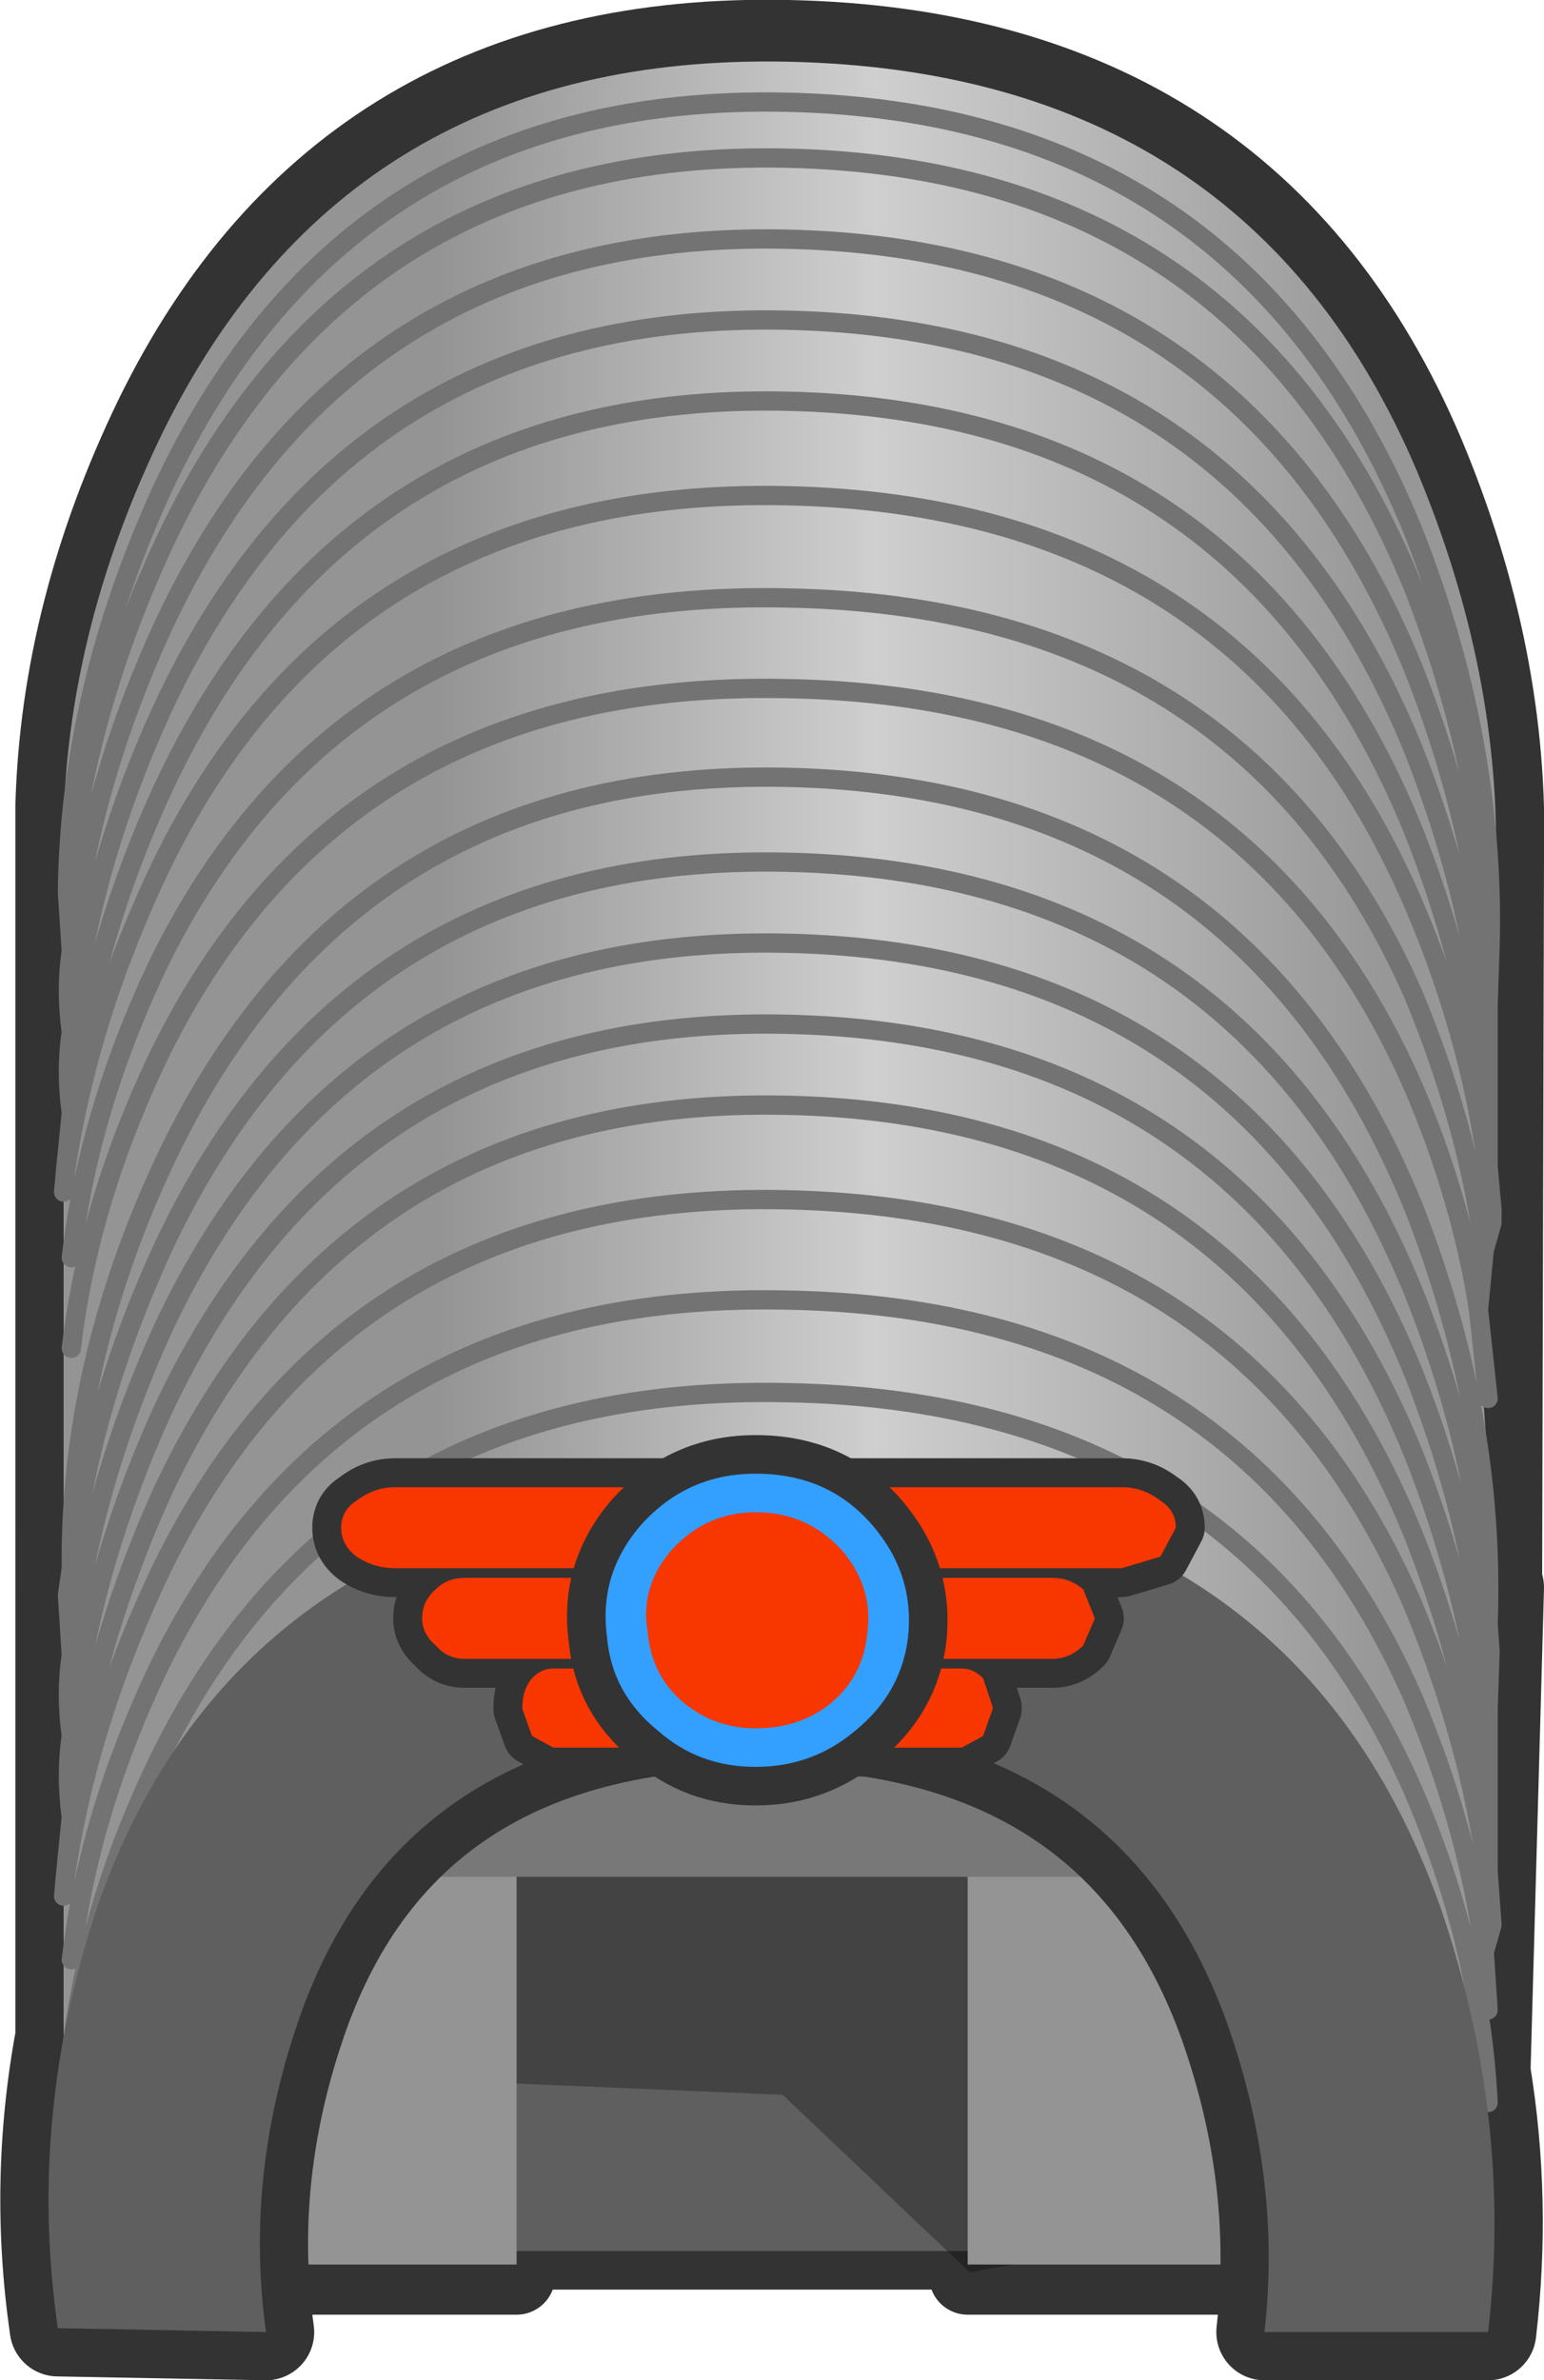 <?xml version="1.0" encoding="UTF-8" standalone="no"?>
<svg xmlns:xlink="http://www.w3.org/1999/xlink" height="61.7px" width="40.05px" xmlns="http://www.w3.org/2000/svg">
  <g transform="matrix(1.0, 0.0, 0.0, 1.0, -20.85, -7.05)">
    <path d="M22.5 48.3 L22.5 27.9 Q22.65 22.9 25.05 17.95 29.9 8.05 41.3 8.3 53.2 8.55 57.6 18.9 59.8 24.15 59.65 29.3 L59.6 48.75 M57.45 48.6 L53.65 48.6 Q54.1 44.65 52.7 40.65 49.9 32.75 40.55 32.75 31.2 32.75 28.55 40.65 27.2 44.65 27.75 48.6 L23.3 48.45" fill="none" stroke="#333333" stroke-linecap="round" stroke-linejoin="round" stroke-width="2.5"/>
    <path d="M26.05 52.0 L55.85 52.0 55.85 53.9 56.85 53.9 56.85 66.05 45.95 66.05 45.95 65.4 34.25 65.4 34.25 66.05 23.35 66.05 23.35 53.9 26.05 53.9 26.05 52.0" fill="#416409" fill-rule="evenodd" stroke="none"/>
    <path d="M26.05 52.0 L55.85 52.0 55.85 53.9 56.85 53.9 56.85 66.05 45.95 66.05 45.95 65.4 34.25 65.4 34.25 66.05 23.35 66.05 23.35 53.9 26.05 53.9 26.05 52.0 Z" fill="none" stroke="#333333" stroke-linecap="round" stroke-linejoin="round" stroke-width="2.0"/>
    <path d="M26.05 52.0 L55.85 52.0 55.85 65.4 26.05 65.4 26.05 52.0" fill="#5f5f5f" fill-rule="evenodd" stroke="none"/>
    <path d="M27.15 52.95 L40.85 48.05 55.4 55.9 55.7 64.25 46.0 65.95 41.15 61.35 31.65 60.95 27.15 52.95" fill="#000000" fill-opacity="0.298" fill-rule="evenodd" stroke="none"/>
    <path d="M23.35 53.55 L34.25 53.55 34.25 65.75 23.35 65.75 23.35 53.55 M56.85 65.75 L45.95 65.75 45.95 53.55 56.85 53.55 56.85 65.75" fill="#949494" fill-rule="evenodd" stroke="none"/>
    <path d="M52.35 47.65 L52.35 55.7 28.3 55.7 28.3 47.65 52.35 47.65" fill="#787878" fill-rule="evenodd" stroke="none"/>
    <path d="M22.5 46.8 Q22.65 41.8 25.05 36.85 29.9 26.95 41.3 27.2 53.2 27.4 57.6 37.8 59.8 43.05 59.65 48.2 L59.3 60.75 Q59.85 64.1 59.45 67.5 L53.65 67.5 Q54.1 63.55 52.7 59.55 49.9 51.65 40.55 51.65 31.2 51.65 28.55 59.55 27.2 63.55 27.75 67.5 L22.35 67.4 Q21.8 63.6 22.5 59.85 L22.5 46.8" fill="#333333" fill-rule="evenodd" stroke="none"/>
    <path d="M59.65 48.2 L59.3 60.75 Q59.85 64.1 59.45 67.5 L53.65 67.5 Q54.1 63.55 52.7 59.55 49.9 51.65 40.55 51.65 31.2 51.65 28.55 59.55 27.2 63.55 27.75 67.5 L22.35 67.4 Q21.8 63.6 22.5 59.85 L22.5 46.8" fill="none" stroke="#333333" stroke-linecap="round" stroke-linejoin="round" stroke-width="2.5"/>
    <path d="M59.65 47.85 L59.15 65.2 Q58.15 60.75 55.25 56.25 49.5 47.25 40.15 47.25 30.85 47.25 25.75 56.7 23.2 61.4 22.5 66.15 L22.5 28.25 Q22.65 23.25 25.05 18.3 29.9 8.4 41.3 8.65 53.2 8.9 57.6 19.25 59.8 24.5 59.65 29.65 L59.3 42.95 59.65 47.85" fill="url(#gradient0)" fill-rule="evenodd" stroke="none"/>
    <path d="M22.5 56.2 L22.55 55.65 22.7 54.15 Q22.55 53.05 22.7 52.05 22.55 50.95 22.7 49.95 L22.6 48.4 22.7 47.7 Q22.65 42.5 25.05 37.3 29.85 26.95 41.25 27.2 53.05 27.45 57.5 38.3 59.65 43.75 59.45 49.15 L59.5 49.85 59.45 51.35 59.45 53.45 59.45 55.55 59.5 56.25 59.55 56.95 59.35 57.65 59.45 59.15 M22.55 55.65 Q23.15 51.65 25.05 47.7 29.85 37.9 41.25 38.15 53.05 38.4 57.5 48.65 59.1 52.5 59.5 56.25 M22.7 54.15 Q23.15 49.95 25.05 45.75 29.85 35.45 41.25 35.7 53.05 35.95 57.5 46.8 59.25 51.2 59.45 55.55 M22.7 52.05 Q23.15 47.85 25.05 43.65 29.85 33.35 41.25 33.6 53.05 33.85 57.5 44.7 59.25 49.1 59.45 53.45 M22.7 47.7 Q23.15 43.6 25.05 39.45 29.85 29.15 41.25 29.4 53.05 29.65 57.5 40.5 59.25 44.85 59.45 49.15 M22.7 49.95 Q23.15 45.75 25.05 41.55 29.85 31.25 41.25 31.5 53.05 31.75 57.5 42.6 59.25 47.0 59.45 51.35 M22.7 60.25 Q23.15 56.35 25.05 52.5 29.85 42.9 41.25 43.15 53.05 43.35 57.5 53.45 59.25 57.5 59.45 61.55 M22.7 57.85 Q23.15 54.0 25.05 50.1 29.85 40.5 41.25 40.75 53.05 40.95 57.5 51.05 58.9 54.35 59.35 57.65" fill="none" stroke="#737373" stroke-linecap="round" stroke-linejoin="round" stroke-width="0.5"/>
    <path d="M22.7 31.7 Q23.15 27.5 25.05 23.35 29.85 13.0 41.25 13.25 53.05 13.5 57.5 24.35 59.25 28.75 59.45 33.1 L59.5 31.6 Q59.35 26.95 57.5 22.25 53.05 11.4 41.25 11.15 29.85 10.9 25.05 21.25 23.0 25.7 22.6 30.2 L22.7 31.7 Q22.55 32.7 22.7 33.8 23.15 29.6 25.05 25.45 29.85 15.1 41.25 15.35 53.05 15.6 57.5 26.45 59.25 30.85 59.45 35.2 L59.45 33.1 M22.6 30.2 Q22.65 25.0 25.05 19.75 29.85 9.45 41.25 9.7 53.05 9.95 57.5 20.8 59.65 26.25 59.5 31.6 M59.45 35.2 L59.45 37.3 59.55 38.4 59.55 38.75 59.35 39.45 59.2 41.0 59.45 43.3 M22.7 33.8 Q22.55 34.8 22.7 35.9 23.15 31.7 25.05 27.55 29.85 17.2 41.25 17.45 53.05 17.7 57.5 28.55 59.25 32.95 59.45 37.3 M22.7 39.65 Q23.15 35.75 25.05 31.85 29.85 22.3 41.25 22.55 53.05 22.75 57.5 32.8 58.9 36.15 59.35 39.45 M22.7 42.0 Q23.15 38.15 25.05 34.25 29.85 24.65 41.25 24.9 53.05 25.1 57.5 35.2 58.75 38.1 59.2 41.0 M22.7 35.9 L22.55 37.4 Q23.15 33.4 25.05 29.45 29.85 19.65 41.25 19.9 53.05 20.15 57.5 30.45 59.2 34.4 59.55 38.4 M22.5 37.95 L22.55 37.4" fill="none" stroke="#737373" stroke-linecap="round" stroke-linejoin="round" stroke-width="0.5"/>
    <path d="M22.35 67.4 Q21.55 61.9 23.4 56.4 27.3 45.4 41.15 45.4 54.25 45.4 58.2 56.45 60.1 61.95 59.45 67.5 L53.65 67.5 Q54.1 63.55 52.7 59.55 49.9 51.65 40.55 51.65 31.2 51.65 28.55 59.55 27.2 63.55 27.75 67.5 L22.35 67.4" fill="#5f5f5f" fill-rule="evenodd" stroke="none"/>
    <path d="M34.65 50.55 Q34.9 50.3 35.2 50.3 L45.8 50.3 Q46.1 50.3 46.35 50.55 L46.6 51.3 46.6 51.35 46.35 52.05 45.8 52.35 35.2 52.35 34.65 52.05 34.4 51.35 34.4 51.3 Q34.4 50.85 34.65 50.55 M48.15 47.95 Q48.6 47.95 48.95 48.25 L49.25 49.0 48.95 49.7 Q48.6 50.05 48.15 50.05 L32.9 50.05 Q32.45 50.05 32.15 49.7 31.8 49.4 31.8 49.0 31.8 48.55 32.15 48.25 32.45 47.95 32.9 47.95 L48.15 47.95 M50.95 45.95 Q51.35 46.2 51.35 46.65 L50.95 47.4 49.95 47.7 31.1 47.7 Q30.55 47.7 30.1 47.4 29.7 47.1 29.7 46.65 29.7 46.2 30.1 45.95 30.55 45.6 31.1 45.6 L49.95 45.6 Q50.5 45.6 50.95 45.95" fill="#f73600" fill-rule="evenodd" stroke="none"/>
    <path d="M50.95 45.95 Q50.5 45.6 49.95 45.6 L31.1 45.6 Q30.55 45.6 30.1 45.95 29.7 46.2 29.7 46.65 29.7 47.1 30.1 47.4 30.55 47.7 31.1 47.7 L49.95 47.7 50.95 47.4 51.35 46.65 Q51.35 46.2 50.95 45.95 M48.15 47.95 L32.9 47.95 Q32.45 47.95 32.15 48.25 31.8 48.55 31.8 49.0 31.8 49.4 32.15 49.7 32.45 50.05 32.9 50.05 L48.15 50.05 Q48.6 50.05 48.95 49.7 L49.25 49.0 48.95 48.25 Q48.6 47.95 48.15 47.95 M34.65 50.55 Q34.4 50.85 34.4 51.3 L34.4 51.35 34.65 52.05 35.2 52.35 45.8 52.35 46.35 52.05 46.6 51.35 46.6 51.3 46.35 50.55 Q46.1 50.3 45.8 50.3 L35.2 50.3 Q34.9 50.3 34.65 50.55" fill="none" stroke="#333333" stroke-linecap="round" stroke-linejoin="round" stroke-width="1.5"/>
    <path d="M34.65 50.55 Q34.9 50.3 35.2 50.3 L45.8 50.3 Q46.1 50.3 46.35 50.55 L46.6 51.3 46.6 51.35 46.35 52.05 45.8 52.35 35.2 52.35 34.65 52.05 34.4 51.35 34.4 51.3 Q34.4 50.85 34.65 50.55 M48.95 48.25 L49.25 49.0 48.95 49.7 Q48.6 50.05 48.15 50.05 L32.9 50.05 Q32.45 50.05 32.15 49.7 31.8 49.4 31.8 49.0 31.8 48.55 32.15 48.25 32.45 47.95 32.9 47.95 L48.15 47.95 Q48.6 47.95 48.95 48.25 M50.95 45.95 Q51.35 46.2 51.35 46.65 L50.95 47.4 49.95 47.7 31.1 47.7 Q30.55 47.7 30.1 47.4 29.7 47.1 29.7 46.65 29.7 46.2 30.1 45.95 30.55 45.6 31.1 45.6 L49.95 45.6 Q50.5 45.6 50.95 45.95" fill="#f73600" fill-rule="evenodd" stroke="none"/>
    <path d="M40.45 44.75 Q42.55 44.75 43.85 46.25 45.1 47.7 44.9 49.55 44.7 51.2 43.35 52.3 42.1 53.35 40.45 53.35 38.8 53.35 37.6 52.3 36.25 51.2 36.1 49.55 35.85 47.7 37.1 46.25 38.45 44.75 40.45 44.75" fill="#339fff" fill-rule="evenodd" stroke="none"/>
    <path d="M40.45 44.75 Q42.55 44.75 43.85 46.25 45.1 47.7 44.9 49.55 44.7 51.2 43.35 52.3 42.1 53.35 40.45 53.35 38.8 53.35 37.6 52.3 36.25 51.2 36.1 49.55 35.85 47.7 37.1 46.25 38.45 44.75 40.45 44.75 Z" fill="none" stroke="#333333" stroke-linecap="round" stroke-linejoin="round" stroke-width="1.0"/>
    <path d="M43.35 49.35 Q43.25 50.5 42.4 51.2 41.6 51.85 40.45 51.85 39.4 51.85 38.6 51.2 37.75 50.5 37.65 49.35 37.45 48.2 38.25 47.25 39.15 46.25 40.45 46.25 41.8 46.25 42.7 47.25 43.5 48.2 43.35 49.35" fill="#f73600" fill-rule="evenodd" stroke="none"/>
  </g>
  <defs>
    <linearGradient gradientTransform="matrix(0.015, 0.0, 0.0, 0.035, 44.55, 35.8)" gradientUnits="userSpaceOnUse" id="gradient0" spreadMethod="pad" x1="-819.2" x2="819.2">
      <stop offset="0.0" stop-color="#949494"/>
      <stop offset="0.459" stop-color="#cfcfcf"/>
      <stop offset="1.0" stop-color="#979797"/>
    </linearGradient>
  </defs>
</svg>
